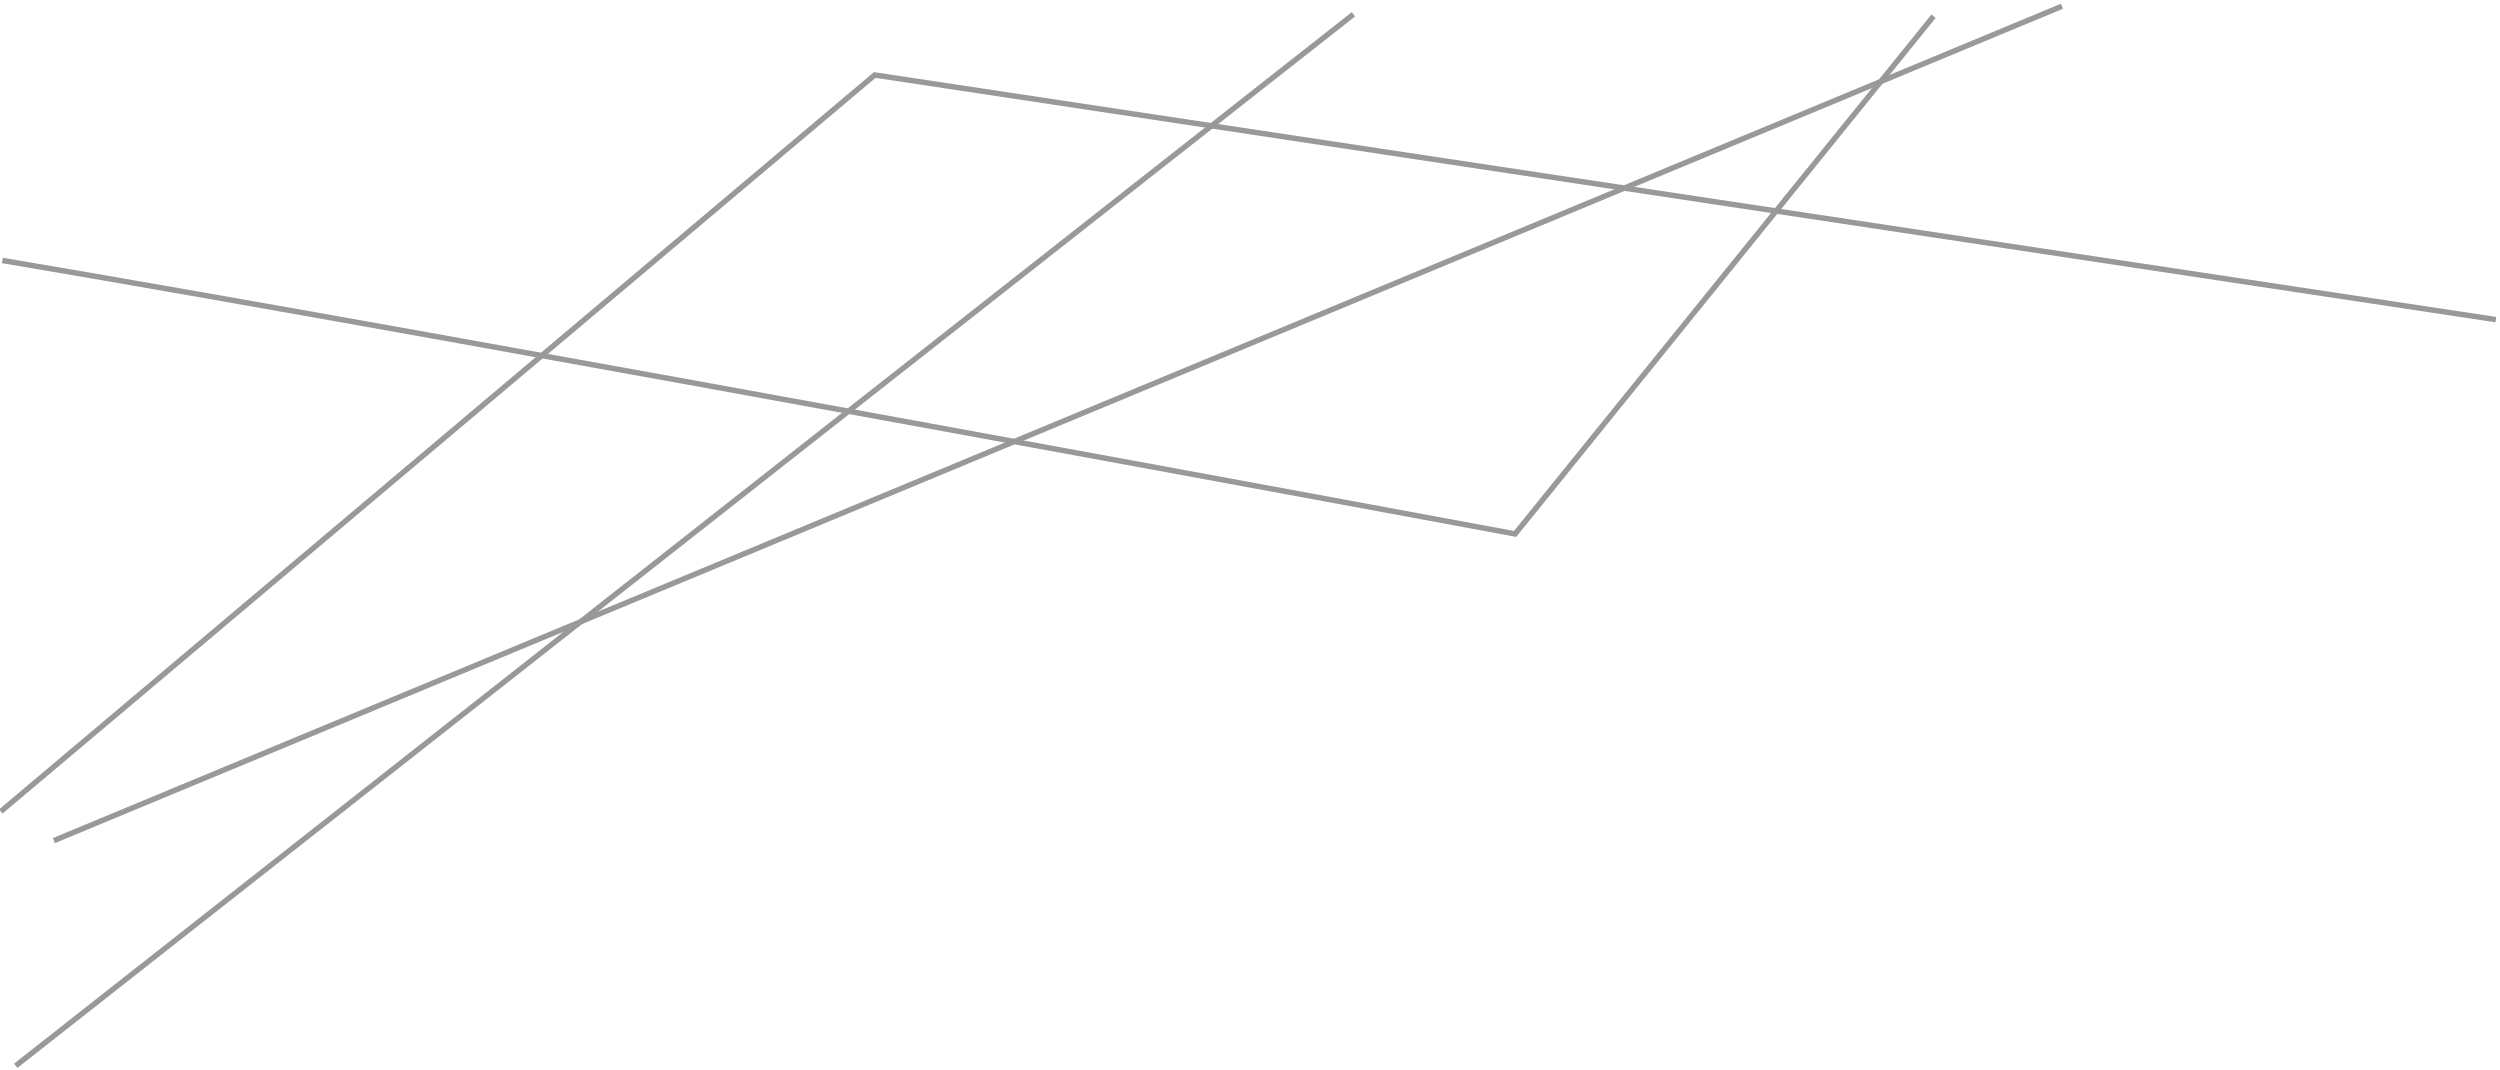 <svg xmlns="http://www.w3.org/2000/svg" xmlns:xlink="http://www.w3.org/1999/xlink" width="458" height="196" viewBox="0 0 458 196"><defs><path id="fu4wa" d="M1250.75 1309.141l-367.876 152.853"/><path id="fu4wb" d="M873.435 1355.716c83.51 14.09 277.13 50.1 277.13 50.1l76.664-94.848"/><path id="fu4wc" d="M1120.951 1310.618l-245.069 192.63"/><path id="fu4wd" d="M873.14 1456.67l160.11-134.932 296.99 44.816"/></defs><g><g transform="translate(-873 -1308)"><use fill="#fff" fill-opacity="0" stroke="#999999" stroke-miterlimit="50" xlink:href="#fu4wa"/></g><g transform="translate(-873 -1308)"><use fill="#fff" fill-opacity="0" stroke="#999999" stroke-miterlimit="50" xlink:href="#fu4wb"/></g><g transform="translate(-873 -1308)"><use fill="#fff" fill-opacity="0" stroke="#999999" stroke-miterlimit="50" xlink:href="#fu4wc"/></g><g transform="translate(-873 -1308)"><use fill="#fff" fill-opacity="0" stroke="#999999" stroke-miterlimit="50" xlink:href="#fu4wd"/></g></g></svg>